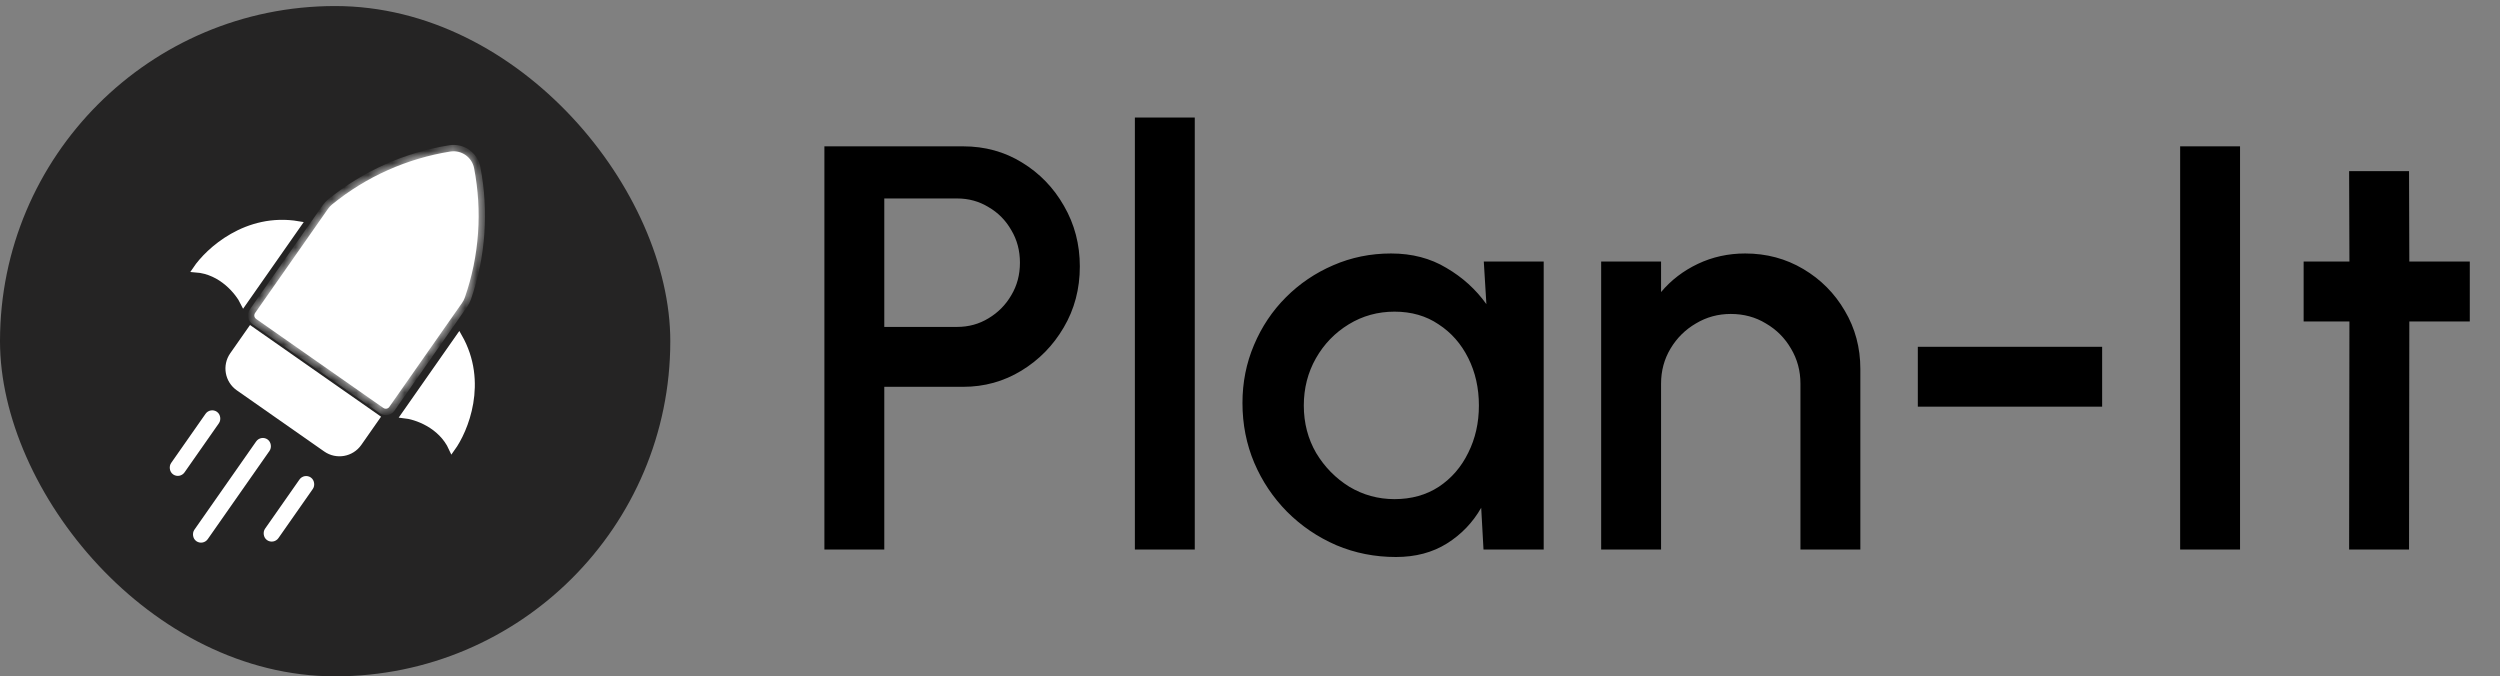 <svg width="207" height="56" viewBox="0 0 207 56" fill="none" xmlns="http://www.w3.org/2000/svg">
<rect x="0" y="0" width="207" height="56" fill="#808080" stroke="none"/>
<rect y="0.5" width="55.501" height="55.501" rx="27.75" fill="#252424"/>
<path d="M37.421 37.132C36.53 35.164 34.418 34.471 33.473 34.37L38.011 27.885C40.16 31.656 38.513 35.621 37.421 37.132Z" fill="white" stroke="white" stroke-width="0.516"/>
<path d="M16.219 22.297C18.373 22.46 19.748 24.206 20.166 25.059L24.704 18.574C20.424 17.848 17.264 20.753 16.219 22.297Z" fill="white" stroke="white" stroke-width="0.516"/>
<mask id="path-4-inside-1_1_356" fill="white">
<path fill-rule="evenodd" clip-rule="evenodd" d="M21.076 26.004C21.086 25.974 21.101 25.947 21.118 25.921L27.145 17.308C27.244 17.167 27.361 17.038 27.495 16.929C30.349 14.602 33.736 13.119 37.273 12.549C38.205 12.398 39.08 13.01 39.258 13.938C39.934 17.456 39.702 21.146 38.493 24.625C38.437 24.788 38.356 24.942 38.257 25.084L32.231 33.697C32.213 33.722 32.192 33.745 32.168 33.765V33.765C32.047 33.866 31.874 33.871 31.745 33.781L21.205 26.407C21.076 26.317 21.022 26.152 21.076 26.004V26.004Z"/>
</mask>
<path fill-rule="evenodd" clip-rule="evenodd" d="M21.076 26.004C21.086 25.974 21.101 25.947 21.118 25.921L27.145 17.308C27.244 17.167 27.361 17.038 27.495 16.929C30.349 14.602 33.736 13.119 37.273 12.549C38.205 12.398 39.08 13.01 39.258 13.938C39.934 17.456 39.702 21.146 38.493 24.625C38.437 24.788 38.356 24.942 38.257 25.084L32.231 33.697C32.213 33.722 32.192 33.745 32.168 33.765V33.765C32.047 33.866 31.874 33.871 31.745 33.781L21.205 26.407C21.076 26.317 21.022 26.152 21.076 26.004V26.004Z" fill="white"/>
<path d="M38.493 24.625L37.995 24.452L38.493 24.625ZM21.55 26.223L27.576 17.611L26.713 17.006L20.686 25.619L21.55 26.223ZM37.189 12.028C33.563 12.613 30.09 14.134 27.162 16.521L27.828 17.338C30.609 15.071 33.91 13.626 37.357 13.069L37.189 12.028ZM38.992 24.798C40.23 21.229 40.468 17.445 39.776 13.838L38.74 14.037C39.399 17.466 39.172 21.062 37.995 24.452L38.992 24.798ZM37.825 24.782L31.799 33.394L32.663 33.999L38.689 25.386L37.825 24.782ZM32.047 33.349L21.508 25.975L20.903 26.839L31.443 34.213L32.047 33.349ZM21.508 25.975C21.57 26.019 21.6 26.102 21.572 26.182L20.579 25.826C20.445 26.201 20.583 26.615 20.903 26.839L21.508 25.975ZM31.831 33.36C31.896 33.306 31.985 33.306 32.047 33.349L31.443 34.213C31.763 34.437 32.199 34.425 32.506 34.17L31.831 33.36ZM31.799 33.394C31.808 33.382 31.819 33.37 31.831 33.36L32.506 34.17C32.566 34.12 32.619 34.062 32.663 33.999L31.799 33.394ZM37.995 24.452C37.956 24.566 37.898 24.677 37.825 24.782L38.689 25.386C38.814 25.207 38.918 25.01 38.992 24.798L37.995 24.452ZM37.357 13.069C38.008 12.964 38.616 13.39 38.74 14.037L39.776 13.838C39.544 12.631 38.403 11.832 37.189 12.028L37.357 13.069ZM27.576 17.611C27.65 17.506 27.734 17.414 27.828 17.338L27.162 16.521C26.987 16.663 26.838 16.828 26.713 17.006L27.576 17.611ZM20.686 25.619C20.642 25.682 20.606 25.752 20.579 25.826L21.572 26.182C21.566 26.197 21.559 26.211 21.55 26.223L20.686 25.619Z" fill="white" mask="url(#path-4-inside-1_1_356)"/>
<path d="M20.766 27.278L31.184 34.567L29.699 36.69C29.084 37.568 27.874 37.782 26.996 37.167L19.758 32.103C18.88 31.489 18.666 30.278 19.281 29.4L20.766 27.278Z" fill="white" stroke="white" stroke-width="0.527"/>
<rect x="17.472" y="34.076" width="0.827" height="5.8" rx="0.414" transform="rotate(34.98 17.472 34.076)" fill="white" stroke="white" stroke-width="0.527"/>
<rect x="25.248" y="39.517" width="0.827" height="5.8" rx="0.414" transform="rotate(34.98 25.248 39.517)" fill="white" stroke="white" stroke-width="0.527"/>
<rect x="21.662" y="36.364" width="0.827" height="9.754" rx="0.414" transform="rotate(34.98 21.662 36.364)" fill="white" stroke="white" stroke-width="0.527"/>
<path d="M68.26 45.501V12.117H79.753C81.549 12.117 83.171 12.563 84.617 13.453C86.08 14.343 87.24 15.543 88.099 17.053C88.973 18.564 89.41 20.233 89.41 22.061C89.41 23.921 88.965 25.606 88.075 27.116C87.201 28.61 86.032 29.802 84.57 30.693C83.107 31.583 81.502 32.028 79.753 32.028H73.219V45.501H68.26ZM73.219 27.068H79.252C80.206 27.068 81.072 26.83 81.851 26.353C82.646 25.876 83.274 25.24 83.735 24.445C84.212 23.651 84.451 22.752 84.451 21.751C84.451 20.749 84.212 19.851 83.735 19.056C83.274 18.246 82.646 17.61 81.851 17.149C81.072 16.672 80.206 16.433 79.252 16.433H73.219V27.068ZM93.968 45.501V9.733H98.927V45.501H93.968ZM122.858 21.655H127.818V45.501H122.834L122.643 42.043C121.944 43.267 120.998 44.253 119.806 45C118.614 45.747 117.207 46.12 115.585 46.12C113.837 46.12 112.191 45.795 110.649 45.143C109.107 44.475 107.748 43.553 106.572 42.377C105.411 41.2 104.505 39.849 103.854 38.323C103.202 36.781 102.876 35.128 102.876 33.363C102.876 31.662 103.194 30.065 103.83 28.57C104.466 27.06 105.348 25.741 106.477 24.612C107.605 23.484 108.909 22.601 110.387 21.965C111.881 21.314 113.479 20.988 115.18 20.988C116.913 20.988 118.439 21.385 119.758 22.18C121.094 22.959 122.198 23.96 123.073 25.184L122.858 21.655ZM115.466 41.328C116.865 41.328 118.089 40.986 119.138 40.302C120.187 39.603 120.998 38.665 121.57 37.489C122.159 36.312 122.453 35.009 122.453 33.578C122.453 32.131 122.159 30.82 121.57 29.644C120.982 28.467 120.164 27.537 119.114 26.854C118.081 26.154 116.865 25.805 115.466 25.805C114.083 25.805 112.819 26.154 111.675 26.854C110.53 27.553 109.624 28.491 108.956 29.667C108.289 30.844 107.955 32.147 107.955 33.578C107.955 35.025 108.297 36.336 108.98 37.512C109.68 38.673 110.594 39.603 111.722 40.302C112.867 40.986 114.115 41.328 115.466 41.328ZM154.037 30.55V45.501H149.077V31.766C149.077 30.701 148.814 29.731 148.29 28.857C147.781 27.982 147.09 27.291 146.215 26.782C145.357 26.258 144.387 25.995 143.306 25.995C142.257 25.995 141.295 26.258 140.421 26.782C139.547 27.291 138.847 27.982 138.323 28.857C137.798 29.731 137.536 30.701 137.536 31.766V45.501H132.576V21.655H137.536V24.183C138.362 23.198 139.38 22.419 140.588 21.846C141.796 21.274 143.1 20.988 144.499 20.988C146.263 20.988 147.869 21.417 149.315 22.276C150.762 23.134 151.906 24.286 152.749 25.733C153.607 27.18 154.037 28.785 154.037 30.55ZM158.796 28.714H174.057V33.673H158.796V28.714ZM180.516 45.501V12.117H185.475V45.501H180.516ZM204.499 26.615H199.492L199.468 45.501H194.508L194.532 26.615H190.741V21.655H194.532L194.508 14.168H199.468L199.492 21.655H204.499V26.615Z" fill="black"/>
</svg>

